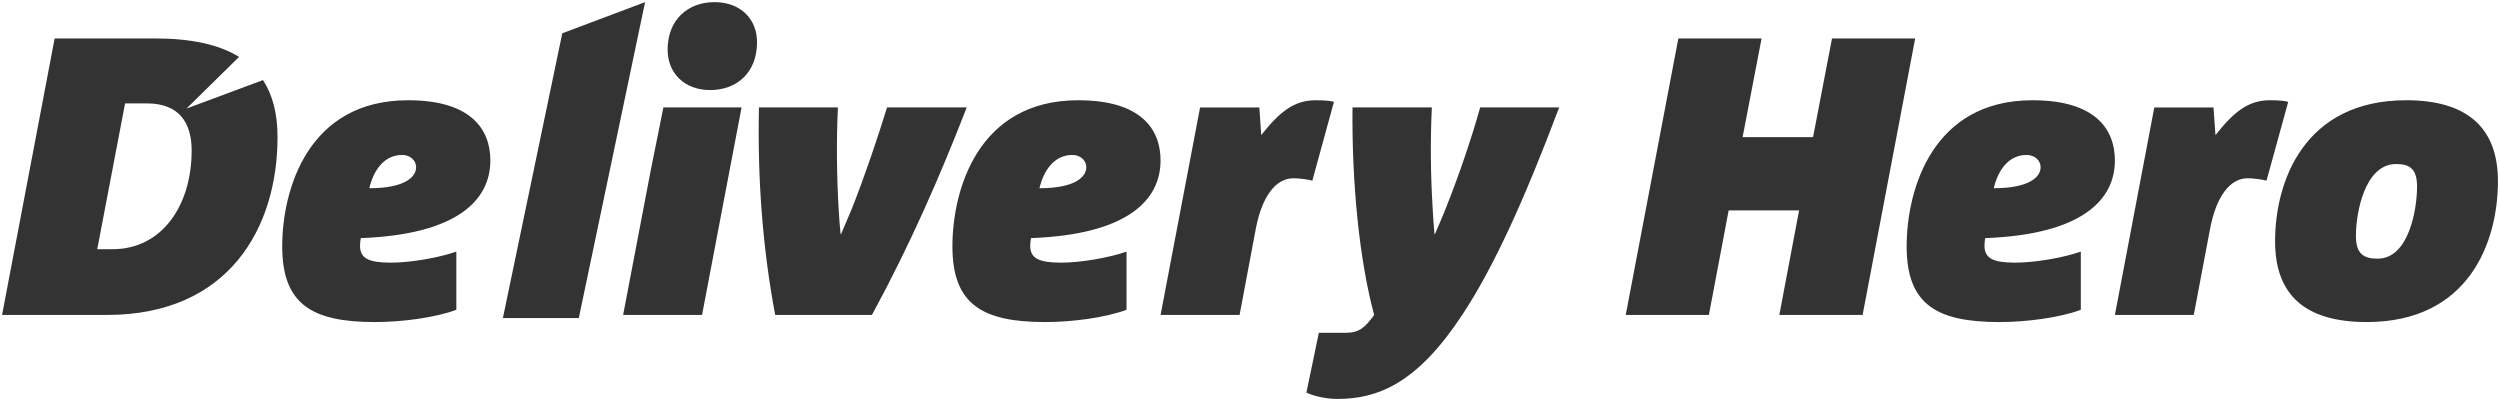<svg width="1016" height="163" viewBox="0 0 1016 163" fill="none" xmlns="http://www.w3.org/2000/svg">
<path d="M75.783 44.125L97.164 23.122C88.824 17.984 77.374 15.628 63.1 15.628H55.874H22.208L0.838 127.996H34.474H43.469C92.989 127.996 112.789 92.581 112.789 55.725C112.789 46.153 110.781 38.499 106.885 32.545L75.783 44.125ZM45.815 101.269H39.523L50.835 42.018H59.661C73.02 42.018 77.891 50.109 77.891 61.182C77.891 83.566 65.764 101.269 45.815 101.269ZM961.835 130.879C936.837 130.879 924.591 119.925 924.591 98.048C924.591 73.736 936.379 40.736 977.908 40.736C1002.75 40.736 1015.16 52.007 1015.16 73.596C1015.16 98.386 1003.36 130.879 961.835 130.879ZM973.802 66.659C960.911 66.659 957.442 86.786 957.442 95.802C957.442 103.048 960.434 105.125 966.268 105.125C978.981 105.125 982.291 84.997 982.291 75.853C982.291 68.766 979.468 66.659 973.802 66.659ZM921.111 73.421C919.391 72.934 915.952 72.446 913.428 72.446C906.35 72.446 900.675 79.702 898.16 93.051L891.55 127.99H859.495L875.508 43.661H899.572L900.367 54.903C907.762 45.579 913.567 40.739 922.522 40.739C926.627 40.739 928.814 41.057 929.937 41.395L921.111 73.421V73.421ZM806.789 96.77C806.63 97.565 806.491 99.026 806.491 99.821C806.491 104.98 809.95 106.739 819.055 106.739C827.245 106.739 838.875 104.652 845.644 102.247V125.903C836.996 129.124 823.458 130.883 812.604 130.883C787.128 130.883 774.863 123.796 774.863 100.149C774.863 76.94 785.399 40.74 825.973 40.74C851.776 40.74 859.49 52.677 859.49 65.221C859.49 81.473 845.783 95.319 806.789 96.77V96.77ZM823.617 62.975C816.222 62.975 811.988 69.237 810.258 76.493C824.88 76.493 829.303 71.821 829.303 67.945C829.303 65.221 826.917 62.975 823.617 62.975V62.975ZM756.964 127.996H723.12L731.151 85.494H702.525L694.493 127.996H660.698L682.079 15.628H715.903L708.2 55.725H736.827L744.53 15.628H778.325L756.964 127.996V127.996ZM633.645 43.654C619.481 81.316 606.907 108.839 594.324 127.843C576.084 155.695 560.032 162.135 543.512 162.135C538.641 162.135 533.463 160.823 530.928 159.541L535.978 135.239H546.991C552.487 135.239 554.843 132.972 558.461 127.992C552.328 105.3 549.337 73.592 549.655 43.654H581.899C581.243 57.321 581.412 71.495 582.217 84.367C582.376 88.065 582.664 91.603 582.982 95.162H583.151C584.563 91.762 586.123 88.393 587.555 84.685C592.902 71.326 598.101 56.029 601.54 43.654H633.645V43.654ZM533.331 73.421C531.591 72.934 528.122 72.446 525.617 72.446C518.53 72.446 512.875 79.702 510.34 93.051L503.77 127.99H471.655L487.717 43.661H511.791L512.567 54.903C519.952 45.579 525.786 40.739 534.742 40.739C538.817 40.739 541.034 41.057 542.117 41.395L533.331 73.421V73.421ZM418.999 96.77C418.849 97.565 418.671 99.026 418.671 99.821C418.671 104.98 422.14 106.739 431.255 106.739C439.435 106.739 451.065 104.652 457.824 102.247V125.903C449.176 129.124 435.658 130.883 424.814 130.883C399.329 130.883 387.063 123.796 387.063 100.149C387.063 76.94 397.589 40.74 438.173 40.74C463.967 40.74 471.65 52.677 471.65 65.221C471.65 81.473 458.003 95.319 418.999 96.77H418.999ZM435.817 62.975C428.442 62.975 424.168 69.237 422.429 76.493C437.07 76.493 441.473 71.821 441.473 67.945C441.473 65.221 439.127 62.975 435.817 62.975V62.975ZM392.884 43.654C381.871 71.982 369.764 99.664 354.357 127.992H315.036C310.006 101.265 307.8 73.095 308.436 43.654H340.521C339.876 57.49 340.054 71.664 340.819 84.854C340.989 88.393 341.307 91.762 341.615 95.162H341.794C343.195 91.762 344.756 88.393 346.177 84.854C351.674 70.988 356.703 55.89 360.5 43.654H392.884H392.884ZM269.617 43.654H301.375L285.312 127.992H253.237L264.548 68.762L269.617 43.654ZM288.614 36.598C278.098 36.598 271.319 29.68 271.319 20.177C271.319 7.783 279.817 0.865 290.334 0.865C301.039 0.865 307.659 7.783 307.659 17.116C307.659 29.68 299.309 36.598 288.614 36.598V36.598ZM146.628 96.77C146.459 97.565 146.31 99.026 146.31 99.821C146.31 104.98 149.749 106.739 158.894 106.739C167.064 106.739 178.684 104.652 185.453 102.247V125.903C176.815 129.124 163.277 130.883 152.423 130.883C126.957 130.883 114.692 123.796 114.692 100.149C114.692 76.94 125.218 40.74 165.812 40.74C191.586 40.74 199.279 52.677 199.279 65.221C199.279 81.473 185.622 95.319 146.628 96.77V96.77ZM163.446 62.975C156.061 62.975 151.807 69.237 150.087 76.493C164.699 76.493 169.112 71.821 169.112 67.945C169.112 65.221 166.736 62.975 163.446 62.975ZM235.222 129.273H204.369L228.513 13.525L262.158 0.871L235.222 129.273V129.273Z" fill="#333333"/>
</svg>
